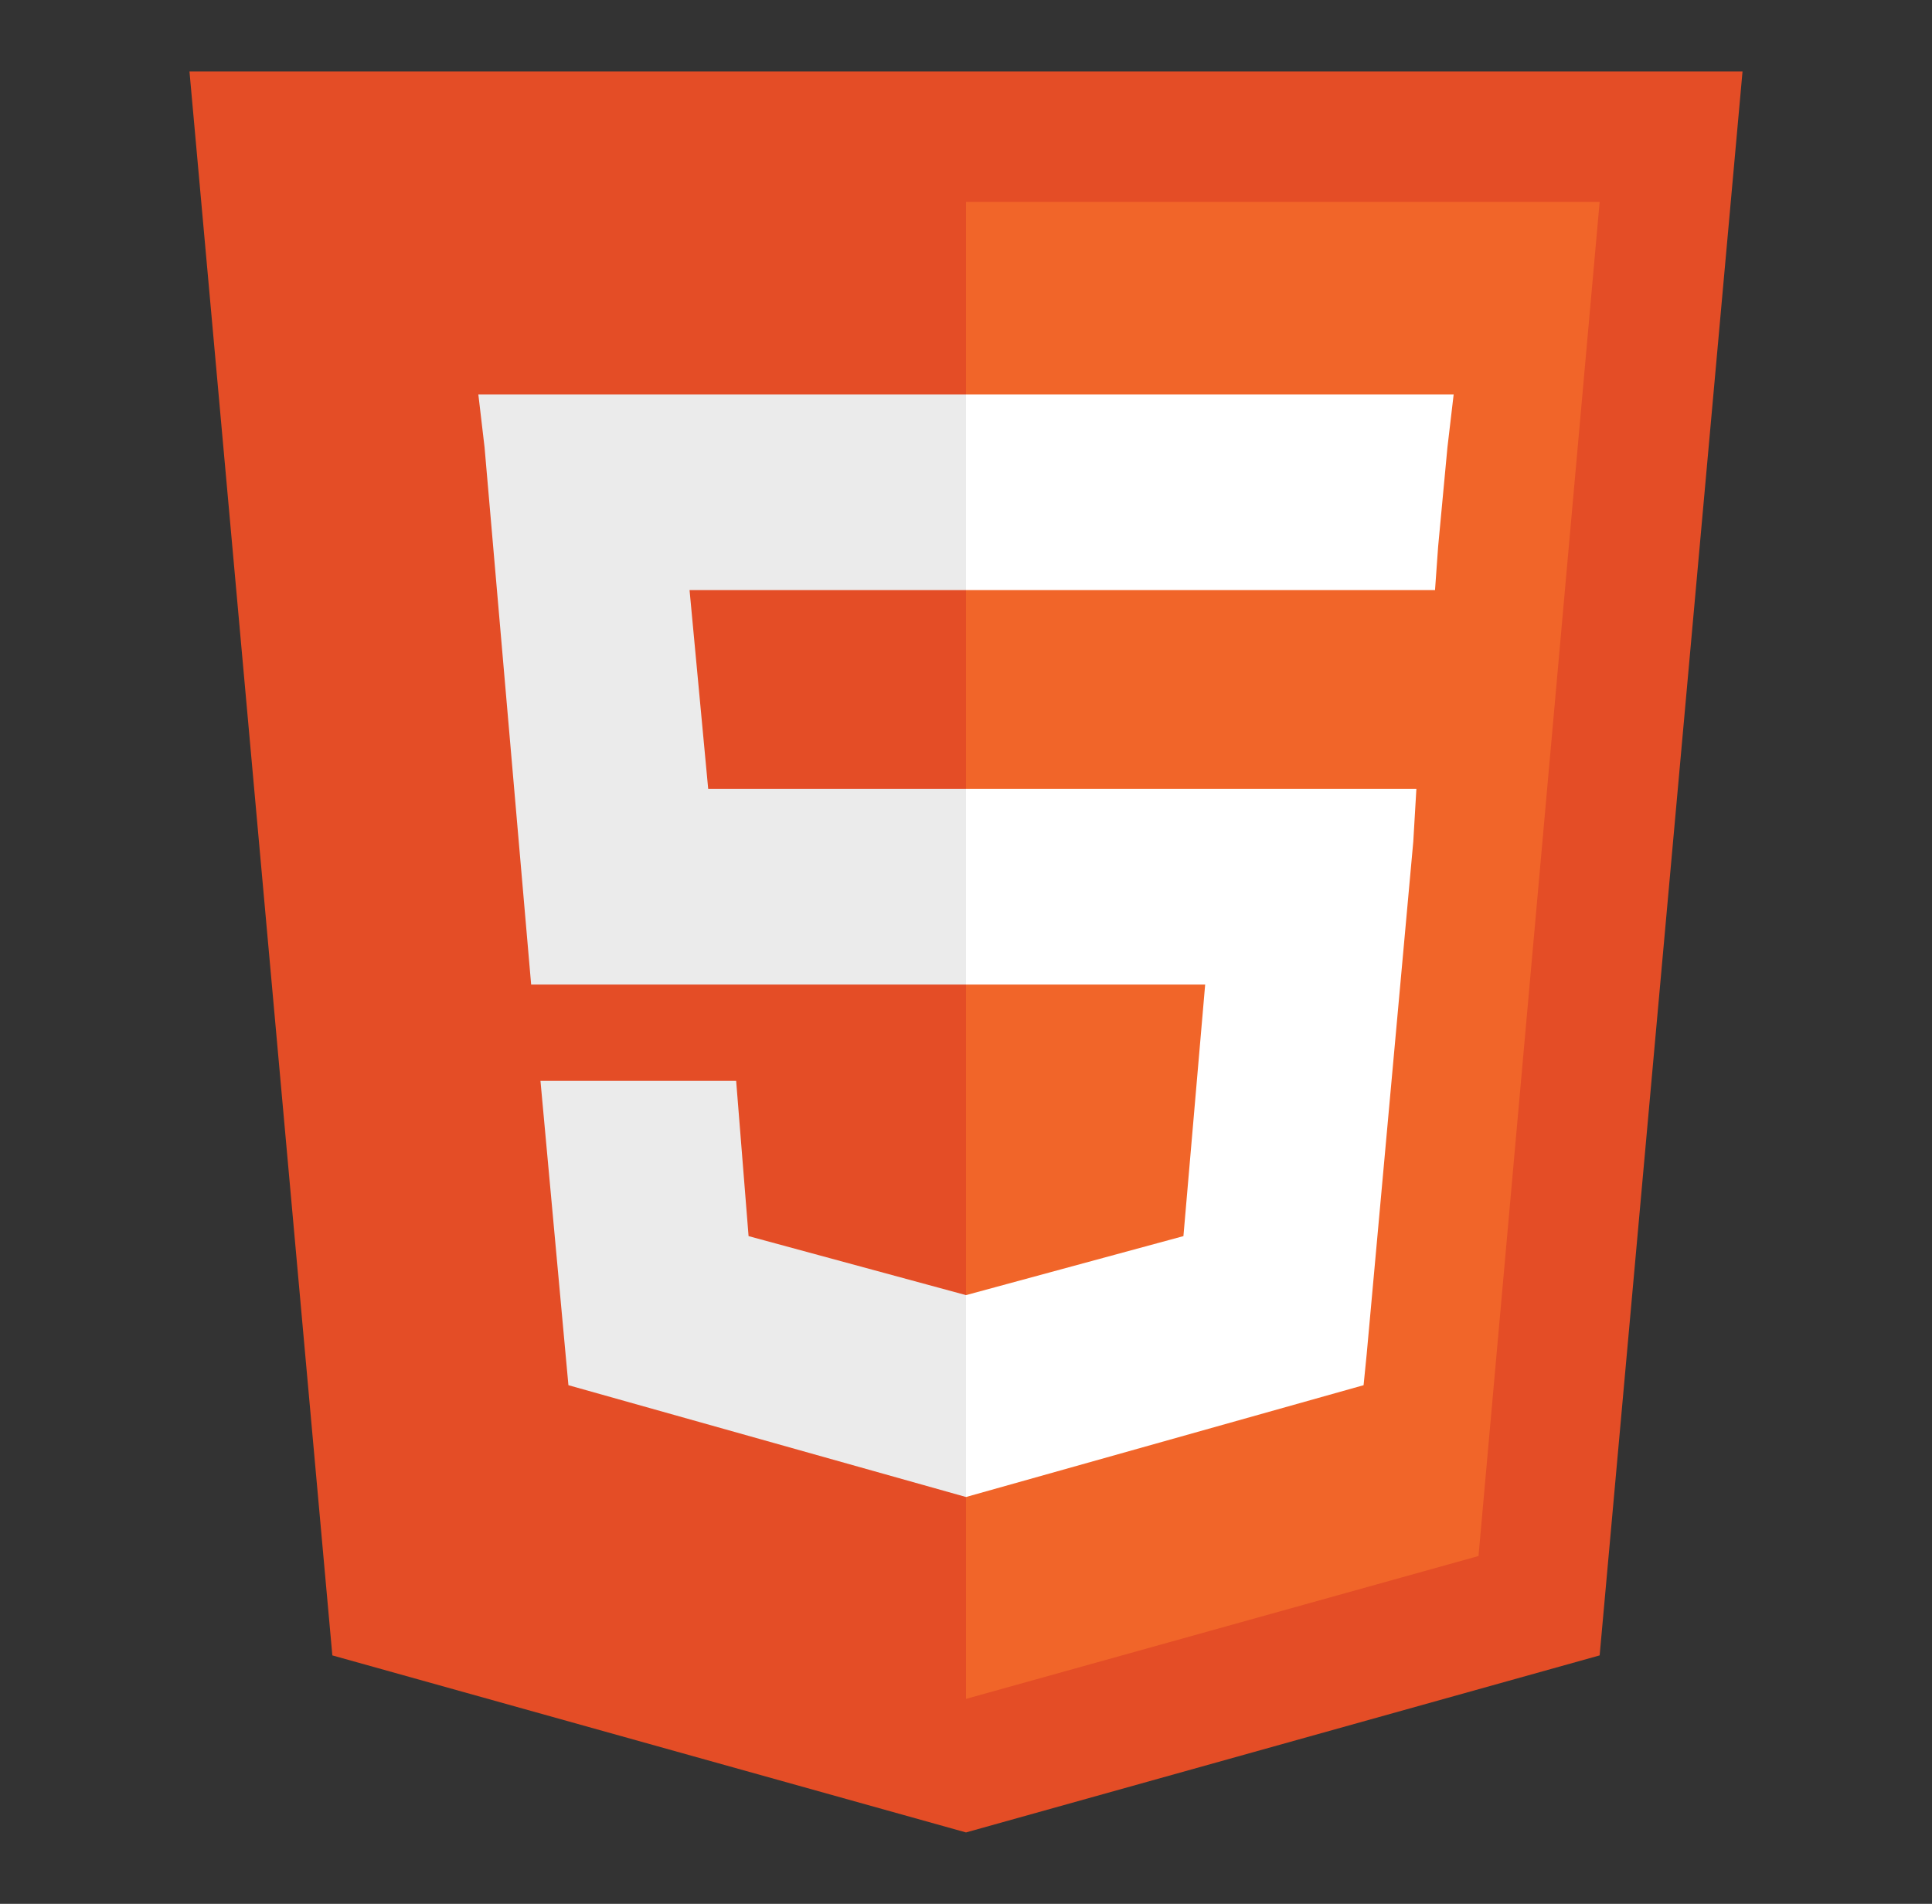 <?xml version="1.0" encoding="utf-8"?>
<!-- Generator: Adobe Illustrator 24.0.1, SVG Export Plug-In . SVG Version: 6.00 Build 0)  -->
<svg version="1.1" id="Calque_1" xmlns="http://www.w3.org/2000/svg" xmlns:xlink="http://www.w3.org/1999/xlink" x="0px" y="0px"
	 viewBox="0 0 62.2 61.3" style="enable-background:new 0 0 62.2 61.3;" xml:space="preserve">
<rect x="0" y="0" width="62.2" height="61.3" fill="#333333" stroke="none"/>
<style type="text/css">
	.st0{fill:#E44D26;}
	.st1{fill:#F16529;}
	.st2{fill:#EBEBEB;}
	.st3{fill:#FFFFFF;}
</style>
<g>
	<polygon class="st0" points="10.7,53.3 6.1,2.3 56.1,2.3 51.5,53.3 31.1,59 	"/>
	<polygon class="st1" points="31.1,54.7 47.6,50.1 51.5,6.5 31.1,6.5 	"/>
	<polygon class="st2" points="31.1,25.4 22.8,25.4 22.2,19 31.1,19 31.1,12.7 31.1,12.7 15.4,12.7 15.6,14.4 17.1,31.7 31.1,31.7 	
		"/>
	<polygon class="st2" points="31.1,41.7 31.1,41.7 24.1,39.8 23.7,34.8 20.3,34.8 17.4,34.8 18.3,44.6 31.1,48.2 31.1,48.2 	"/>
	<polygon class="st3" points="31.1,25.4 31.1,31.7 38.8,31.7 38.1,39.8 31.1,41.7 31.1,48.2 43.9,44.6 44,43.6 45.5,27.1 45.6,25.4 
		43.9,25.4 	"/>
	<polygon class="st3" points="31.1,12.7 31.1,16.6 31.1,19 31.1,19 46.2,19 46.2,19 46.2,19 46.3,17.6 46.6,14.4 46.8,12.7 	"/>
</g>
</svg>
